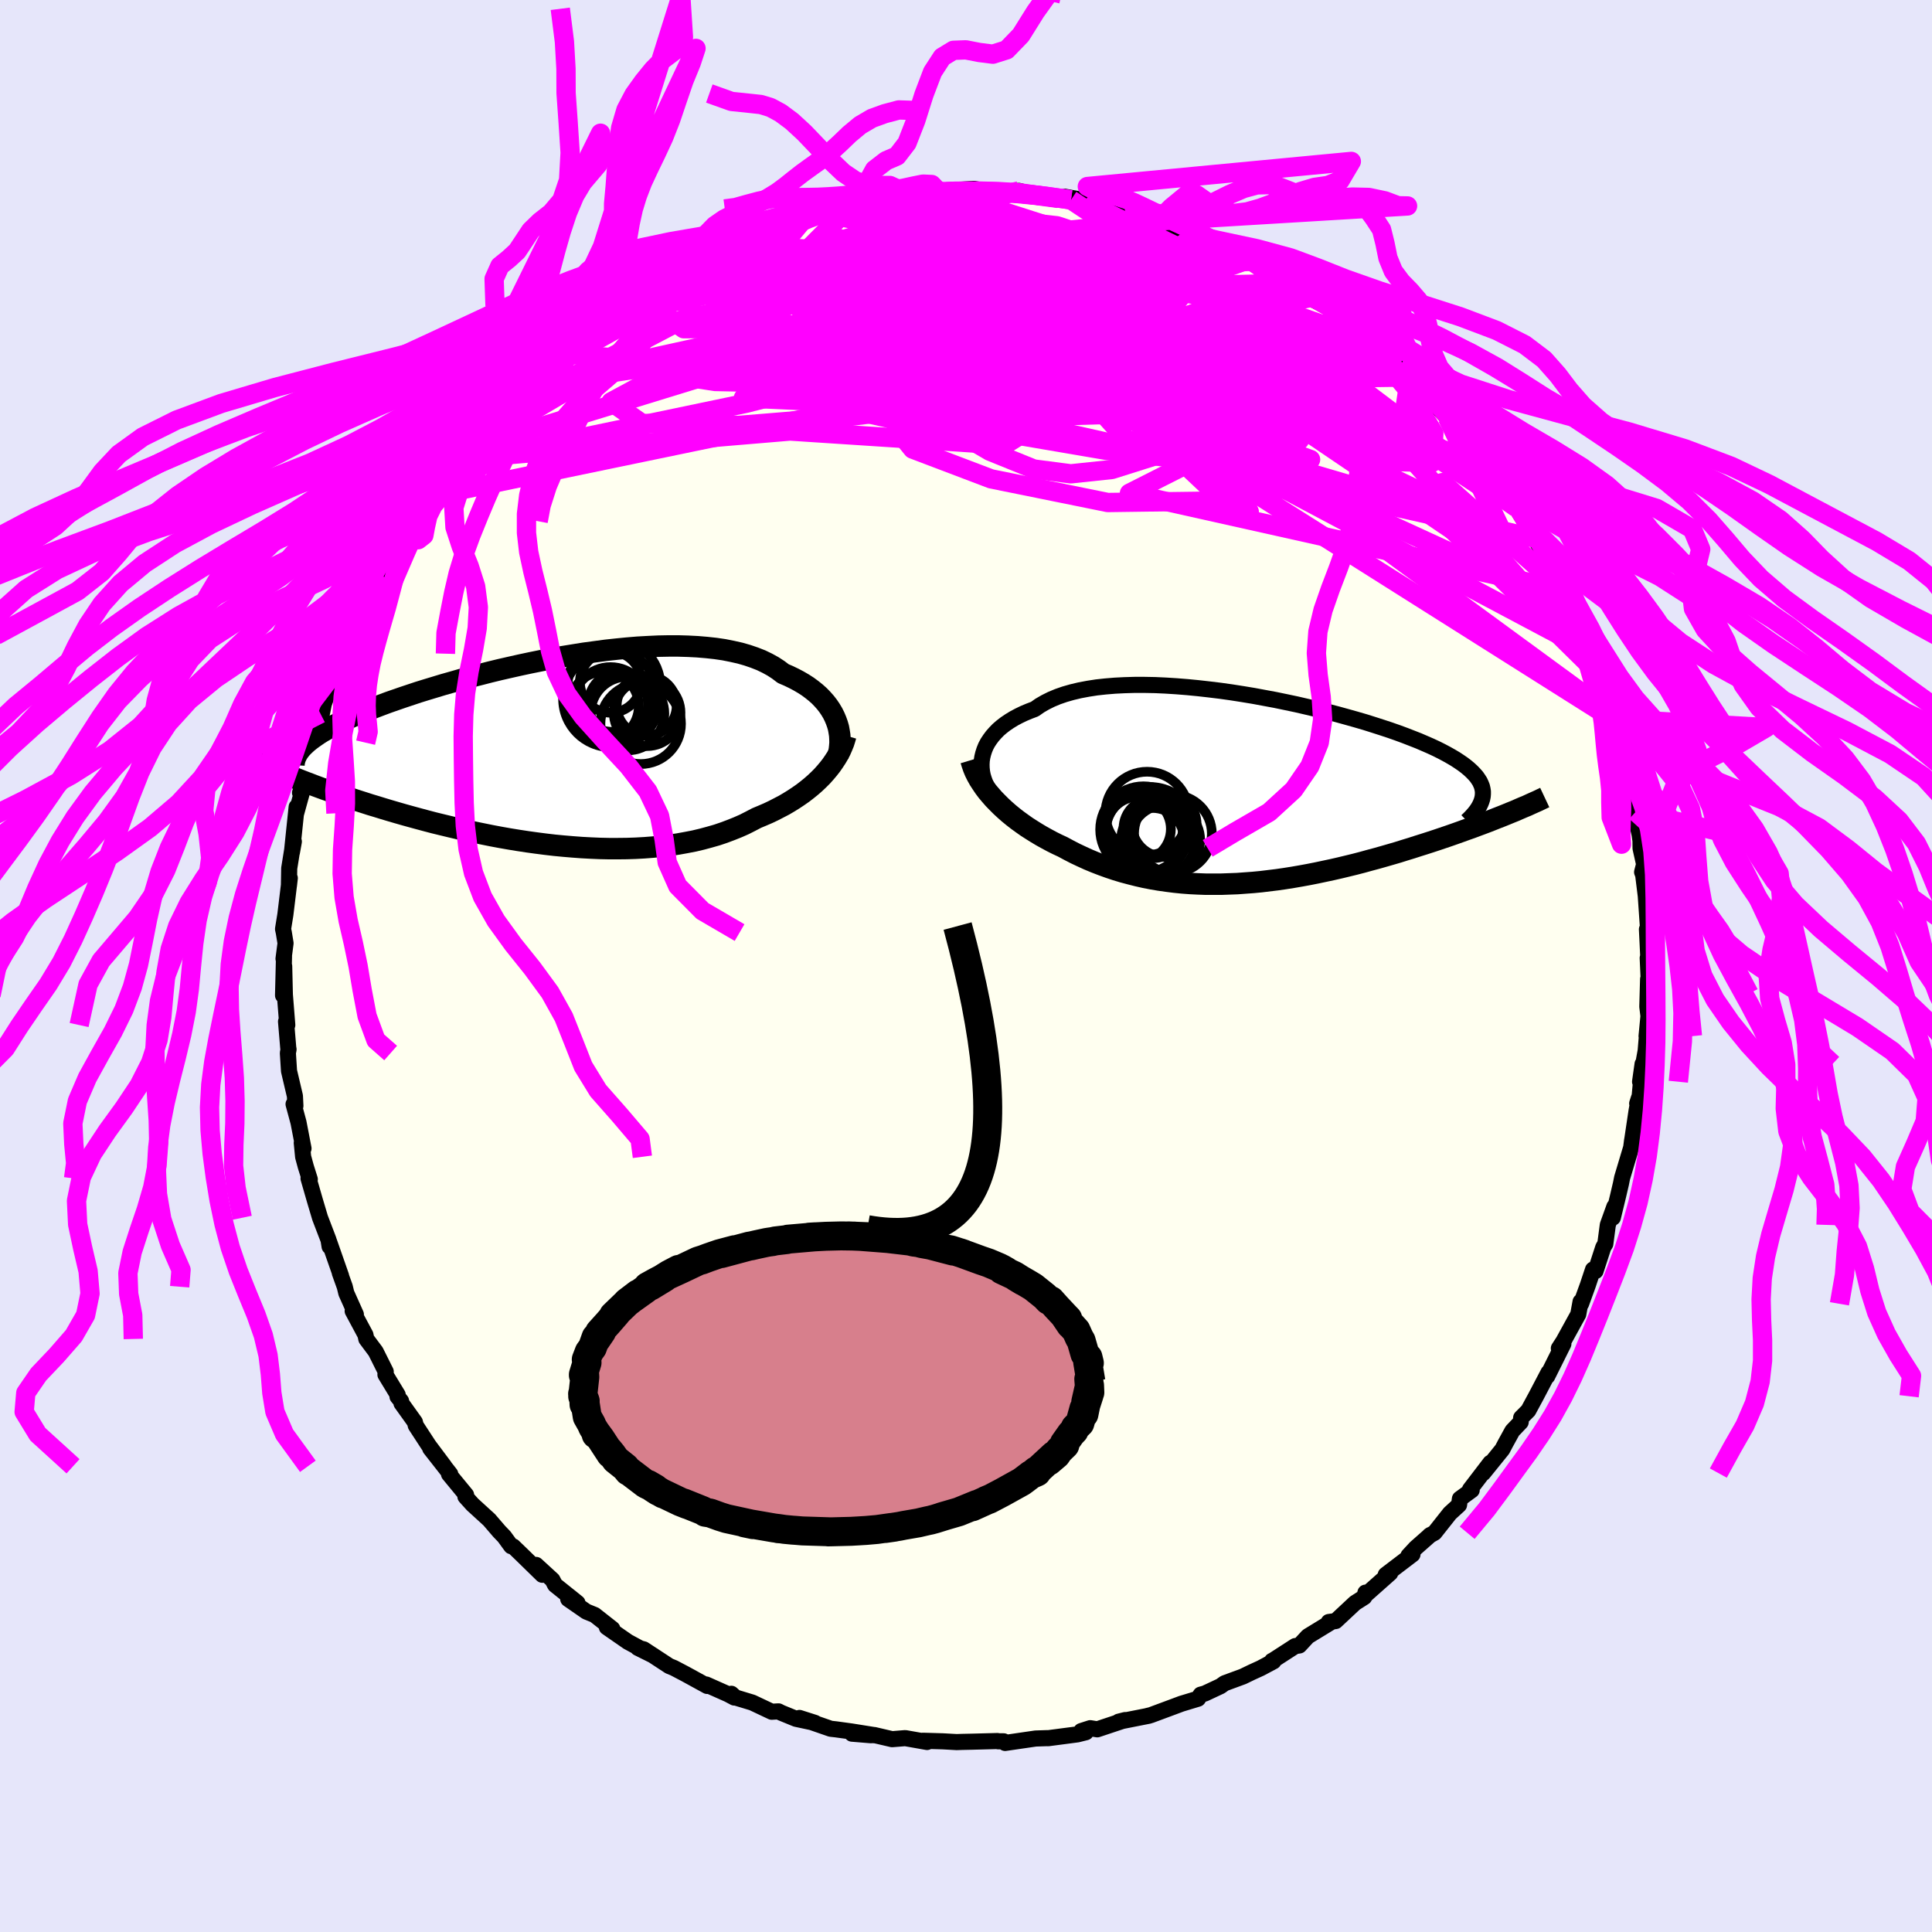 <svg xmlns="http://www.w3.org/2000/svg" width="500" height="500" viewBox="-100 -100 200 200"><defs><clipPath id="c"><path d="m28.73-3.16-.16-.38-.19-.38-.22-.37-.25-.37-.28-.36-.31-.35-.33-.34-.37-.33-.4-.32-.42-.31-.45-.29-.48-.28-.51-.27-.54-.26-.56-.24-.5-.38-.55-.36-.6-.33-.64-.31-.69-.27-.73-.25-.77-.22-.8-.18-.85-.17-.88-.13-.92-.1-.95-.08-.97-.05-1-.03h-1.03l-1.05.02-1.06.05-1.08.06-1.09.09-1.11.11-1.11.12-1.11.15-1.12.15-1.12.18-1.11.18-1.11.2-1.1.21-1.09.22-1.08.23-1.07.24-1.05.24-1.03.25-1.01.26-.99.25-.97.26-.94.27-.92.26-.89.27-.86.26-.84.26-.81.27-.78.26-.75.26-.72.25-.7.26-.66.25-.63.25-.61.24-.58.24-.55.24-.53.24-.5.23-.48.24-.45.22-.42.23-.4.22-.38.22-.35.22-.32.22-.3.21-.28.21-.26.21-.23.21-.21.2-1.55 3 .41.17.43.17.45.18.46.18.48.18.49.19.51.19.52.19.54.19.55.19.57.2.58.2.6.2.61.2.63.2.65.21.67.2.68.21.7.21.72.21.73.21.76.21.77.21.78.21.8.21.82.2.83.2.85.2.85.2.88.18.88.18.89.18.91.17.91.16.92.15.92.14.94.13.93.12.94.11.94.09.95.08.94.07.94.05.94.04.93.02h.93l.92-.01.91-.03.9-.05.9-.07.88-.09.86-.1.86-.13.83-.15.83-.16.8-.19.78-.21.77-.22.74-.25.72-.27.7-.28.68-.3.65-.33.63-.33.6-.25.58-.25.57-.27.54-.28.54-.28.51-.3.5-.31.48-.32.46-.32.44-.34.42-.34.4-.35.38-.36.36-.36.33-.37"/></clipPath><clipPath id="b"><path d="m-28.12-3.83.12-.37.15-.37.19-.36.23-.35.26-.35.29-.33.32-.33.36-.31.39-.3.43-.29.46-.28.49-.26.52-.25.55-.23.58-.22.51-.36.57-.33.62-.31.67-.28.72-.25.77-.22.8-.19.85-.16.9-.14.92-.1.97-.08.99-.05 1.03-.03h1.05l1.08.02 1.09.05 1.11.07 1.13.09 1.13.11 1.15.13 1.15.14 1.14.16 1.15.18 1.15.19L1-9.58l1.13.21 1.11.23 1.09.23 1.08.25 1.06.25 1.04.26 1.01.26.98.27.96.27.93.27.89.28.87.28.82.27.8.28.76.28.72.28.69.27.65.28.62.27.58.27.54.27.51.27.48.27.44.26.41.27.38.26.34.26.31.26.28.26.25.26.22.25.18.26.16.25.12.26.1.25.06.26.04.25v.26l-.02.25 2.43 1.87-.47.19-.49.19-.5.2-.51.2-.53.2-.54.2-.56.21-.57.2-.58.21-.59.21-.6.21-.62.21-.62.21-.64.21-.65.21-.67.21-.68.22-.69.21-.7.22-.72.21-.73.21-.74.21-.75.2-.76.21-.77.2-.78.19-.79.19-.79.18-.8.17-.8.17-.81.16-.82.15-.81.14-.82.13-.83.12-.82.1-.82.1-.83.08-.82.06-.82.06-.82.03-.82.03h-1.63l-.81-.03-.8-.04-.8-.06-.79-.08-.79-.1-.78-.11-.77-.13-.77-.15-.75-.17-.75-.19-.75-.2-.73-.22-.72-.24-.72-.26-.7-.27-.7-.29-.68-.31-.68-.32-.66-.34-.65-.35-.56-.26-.56-.28-.54-.29-.54-.3-.52-.31-.51-.32-.5-.32-.48-.34-.47-.34-.45-.35-.44-.36-.42-.37-.4-.37-.38-.38-.37-.38"/></clipPath><filter id="a"><feTurbulence baseFrequency=".05" numOctaves="3" result="noise" type="noise"/><feDisplacementMap in="SourceGraphic" in2="noise" scale="2"/></filter></defs><rect width="100%" height="100%" x="-100" y="-100" fill="#E6E6FA"/><path fill="ivory" stroke="#000" stroke-linejoin="round" stroke-width="1.667" d="m70.57-.83.15 3.33-.11-1.14-.08 2.85.12.97-.2 2.08.12-1.07-.21 2.58-.58 3.21.26-1.84-.33 3.63-.23.46.18-.56-.24 1.3-.43 2.88-.04.23-.09.71-.94 3.14-.12.6-.27 1.16-.57 2.36.16-1.14-.68 1.89-.26 1.97-.21.35-.8 2.46-.26-.16-.55 1.65-.69 1.9-.05-.22-.24 1.31-1.53 2.78-.48.74.2.05.27-.51-1.67 3.35.13-.39-1.29 2.46-.8 1.48-.74.74-.05.46-.86.9-.73 1.33-.31.59-1.98 2.45.74-1.06-2.11 2.76.18.07-1.22.89-.09.64-.95.87-1.59 2.01-.52.29.1-.07-1.53 1.35-.75.81.42-.14-2.77 2.11.47-.18-2.57 2.28v-.25l-.12.46-.96.61-2 1.87-.72.1.13.08-2.29 1.4-.88.95-.43.06-2.35 1.52-.05.01.15.05-1.33.71-.9.41-.93.45-1.9.7-.42.3-1.62.76-.44.12-.27.42-1.72.52-.8.3-2.37.88-.38.09.19-.03-3.14.62.67-.17-2.88.96-.73-.12-.93.3.48.12-.87.22-3.05.4-.06-.01-1.22.04-3.16.46-.15-.17h-.57l-.08-.03-2.66.07-.97.02-.59.02-1.44-.08-2.06-.06.44.13-2.26-.4-1.36.11-1.84-.43-.37.02-1.94-.16 2.44.17-2.5-.4-1.61-.22-.54-.06-3.23-1.12 1.6.51-1.96-.42-1.54-.63-.27-.14-.7.04-2.01-.95-1.75-.53-.42-.38.31.39-.64-.34-2.27-1.01.1.15-2.28-1.25-1.18-.62-.47-.19-2.64-1.73-.62-.16 1.61.8-2.63-1.42-2.18-1.51.57.17-1.83-1.44-.86-.35-1.88-1.3.13-.27.83.67-2.32-1.86-.27-.52L-44.5 62l.64 1.02-2.18-2.13-.83-.8-.21-.03-.72-.99-.52-.54-1.03-1.2-1.73-1.58-.74-.82.07-.18-1.77-2.15.13-.01-2.07-2.64 1.46 1.84-1.61-2.15-1.35-2.07-.09-.36-1.39-1.94-.04-.24-.37-.45.02-.19-1.27-2.09.03-.31-1.04-2.08-.97-1.3-.09-.43-1.32-2.46.33.35-.99-2.21-.16-.66-.51-1.42.13.31-1.26-3.6.07.55-.11-.68-.88-2.3-.53-1.78-.66-2.29.13.09-.41-1.3-.28-1.03-.14-1.44.18.58-.52-2.7-.51-1.89.19.18-.05-1.02-.61-2.59-.12-1.86.07-.38-.03-.15-.23-2.73.13.36-.25-3.14-.07-2.95-.12 3.02.1-4.01-.05.22.21-1.61-.18-1.1-.08-.37.24-1.48.46-3.79-.09.78.03-1.79.43-2.68.05-.09-.2 1.11.49-4.7-.05.66.85-3.08-.45.96.53-1.34.26-1.5.53-2.22.67-1.92.33-1.5.27-1.36-.48 1.64 1.3-3.67-.4 1.07.91-2.88.39-.72-.11.31.89-2.2.65-1.28.8-2.03.78-1.46-.38.23.12.37 1.11-2.16.79-1.68.49-1.12 1-1.43.17-.44.55-.82.56-.58.2-.65.55-1.15 1.11-1.48 1.78-2.66.13.14.5-.66.6-.68.86-1.35.74-.61 1.46-1.55-.93.67 2.23-2.43.54-.64-.2.3 1.93-1.85.01-.12 1.26-1.26 1.56-.84.48-.92.34-.27 1.44-.85 1.41-1.49-1.08.97 1.7-1.33 1.58-1.27 2.19-1.28.38-.13 1.77-1.06-1.16.64 2.61-1.63-.33.17.91-.4.26-.37 1.51-.65 2.26-1.02.63-.26v-.17l1.91-.78 1.24-.42.44-.14 1.31-.75 3.27-1.09-.1.23-.94.35 3.09-.93-.3.1.93-.41 2.01-.43.24-.04 1.68-.33.03.04 3.12-.36-.42.03 2.08-.41 1.72.04-.61-.1 2.32-.23v.11l.51.01 1.81-.09 1.49-.09 1.13.22 1.51.14.92-.11 1.08-.04 1.54.4.81.12 1.73.26 1.3.15-.62-.32 2.09.37.36.38 2.36.48 1.39.14h-.62l1.42.4.69.27 1.92.47.46.4 2.38.59.12.26.39-.07 1.78.59.89.71 1.51.59.16.1 1.76.81 1.56.98-.97-.8 1.73 1.05 1.68 1.24.78.09-.36.14 1.82 1.26 2.44 1.23.48.65.42.35.3-.02 1.47 1.3 1.28 1.22.2-.12 2.44 2.46-.07-.44.39.41 1.03 1.17.19.08 2.29 2.19.42.85 1 1.08.49.34.03.19 1.51 1.52.71 1.07.56.61-.08.15 1.21 1.42.68.89.54.78.46.58 1.13 1.69-.1.08 1.91 3.16-.56-.73 1.65 2.45.28.86.77 1.2.5.69.31.91.6 1.75-.1-.34.74 1.36.52 1.08 1.13 2.54.37 1.3.31.91.32.27-.02.54 1.2 3.9-.05-.4.33.65.3 2.06.15.19.44 1.41.18.71.87 3.37-.32-.77.53 2.41-.33-.88.73 3.24.09.64.01.79.37 1.65-.21.81.11.28.27 2.18.23 3.35-.11.11.08 1.63.08 1.73-.08-.39.15 3.33" filter="url(#a)"/><path fill="#fff" d="m-28.12-3.83.12-.37.15-.37.19-.36.23-.35.26-.35.29-.33.32-.33.36-.31.39-.3.43-.29.46-.28.49-.26.52-.25.55-.23.58-.22.51-.36.57-.33.62-.31.67-.28.72-.25.77-.22.8-.19.85-.16.9-.14.92-.1.97-.08.99-.05 1.03-.03h1.05l1.08.02 1.09.05 1.11.07 1.13.09 1.13.11 1.15.13 1.15.14 1.14.16 1.15.18 1.15.19L1-9.58l1.13.21 1.11.23 1.09.23 1.08.25 1.06.25 1.04.26 1.01.26.98.27.96.27.93.27.89.28.87.28.82.27.8.28.76.28.72.28.69.27.65.28.62.27.58.27.54.27.51.27.48.27.44.26.41.27.38.26.34.26.31.26.28.26.25.26.22.25.18.26.16.25.12.26.1.25.06.26.04.25v.26l-.02.25 2.43 1.87-.47.19-.49.19-.5.2-.51.2-.53.2-.54.2-.56.21-.57.2-.58.21-.59.21-.6.21-.62.21-.62.21-.64.21-.65.21-.67.21-.68.22-.69.21-.7.22-.72.21-.73.21-.74.21-.75.2-.76.21-.77.2-.78.19-.79.19-.79.18-.8.17-.8.17-.81.16-.82.15-.81.14-.82.13-.83.12-.82.1-.82.1-.83.08-.82.06-.82.06-.82.03-.82.03h-1.63l-.81-.03-.8-.04-.8-.06-.79-.08-.79-.1-.78-.11-.77-.13-.77-.15-.75-.17-.75-.19-.75-.2-.73-.22-.72-.24-.72-.26-.7-.27-.7-.29-.68-.31-.68-.32-.66-.34-.65-.35-.56-.26-.56-.28-.54-.29-.54-.3-.52-.31-.51-.32-.5-.32-.48-.34-.47-.34-.45-.35-.44-.36-.42-.37-.4-.37-.38-.38-.37-.38" filter="url(#a)" transform="translate(29.9 -18.17)"/><path fill="#fff" d="m28.73-3.16-.16-.38-.19-.38-.22-.37-.25-.37-.28-.36-.31-.35-.33-.34-.37-.33-.4-.32-.42-.31-.45-.29-.48-.28-.51-.27-.54-.26-.56-.24-.5-.38-.55-.36-.6-.33-.64-.31-.69-.27-.73-.25-.77-.22-.8-.18-.85-.17-.88-.13-.92-.1-.95-.08-.97-.05-1-.03h-1.03l-1.05.02-1.06.05-1.08.06-1.09.09-1.11.11-1.11.12-1.11.15-1.12.15-1.12.18-1.11.18-1.11.2-1.1.21-1.09.22-1.08.23-1.07.24-1.05.24-1.03.25-1.01.26-.99.25-.97.26-.94.27-.92.26-.89.27-.86.26-.84.26-.81.27-.78.26-.75.26-.72.25-.7.26-.66.25-.63.25-.61.24-.58.24-.55.24-.53.24-.5.23-.48.24-.45.22-.42.23-.4.22-.38.22-.35.22-.32.22-.3.21-.28.21-.26.21-.23.21-.21.2-1.55 3 .41.17.43.17.45.18.46.18.48.18.49.19.51.19.52.19.54.19.55.19.57.2.58.2.6.2.61.2.63.2.65.21.67.2.68.21.7.21.72.21.73.21.76.21.77.21.78.21.8.21.82.2.83.2.85.2.85.2.88.18.88.18.89.18.91.17.91.16.92.15.92.14.94.13.93.12.94.11.94.09.95.08.94.07.94.05.94.04.93.02h.93l.92-.01.91-.03.9-.05.9-.07.88-.09.86-.1.86-.13.83-.15.83-.16.8-.19.78-.21.77-.22.74-.25.72-.27.7-.28.68-.3.65-.33.63-.33.6-.25.58-.25.57-.27.54-.28.54-.28.51-.3.5-.31.48-.32.46-.32.44-.34.42-.34.4-.35.38-.36.36-.36.33-.37" filter="url(#a)" transform="translate(-42.18 -22.26)"/><g fill="none" stroke="#000" transform="translate(29.9 -18.17)"><path stroke-linejoin="round" stroke-width="1.667" d="m-27.58-.16-.19-.34-.16-.34-.13-.36-.11-.37-.07-.37-.04-.38-.01-.38.02-.38.06-.38.09-.37.12-.37.15-.37.19-.36.23-.35.26-.35.29-.33.32-.33.36-.31.39-.3.43-.29.46-.28.49-.26.52-.25.55-.23.58-.22.51-.36.57-.33.62-.31.67-.28.72-.25.77-.22.8-.19.85-.16.9-.14.92-.1.97-.08.99-.05 1.03-.03h1.05l1.08.02 1.09.05 1.11.07 1.13.09 1.13.11 1.15.13 1.15.14 1.14.16 1.15.18 1.15.19L1-9.58l1.13.21 1.11.23 1.09.23 1.08.25 1.06.25 1.04.26 1.01.26.98.27.96.27.93.27.89.28.87.28.82.27.8.28.76.28.72.28.69.27.65.28.62.27.58.27.54.27.51.27.48.27.44.26.41.27.38.26.34.26.31.26.28.26.25.26.22.25.18.26.16.25.12.26.1.25.06.26.04.25v.26l-.02.25-.05.25-.08.26-.1.25-.13.26-.15.25-.18.26-.2.25-.23.26-.24.25-.27.26" filter="url(#a)"/><path stroke-linejoin="round" stroke-width="2.222" d="m-29.39-3.14.12.4.14.41.17.41.2.4.23.41.26.4.27.4.3.4.33.39.34.39.37.38.38.38.4.37.42.37.44.36.45.35.47.34.48.34.5.32.51.32.52.31.54.3.54.29.56.28.56.26.65.35.66.34.68.32.68.31.7.29.7.27.72.26.72.24.73.22.75.2.75.19.75.17.77.15.77.13.78.11.79.1.79.08.8.06.8.04.81.03h1.63l.82-.03.82-.03.82-.06.82-.06.83-.08.82-.1.82-.1.83-.12.82-.13.81-.14.82-.15.81-.16.8-.17.8-.17.79-.18.79-.19.78-.19.77-.2.76-.21.75-.2.74-.21.73-.21.72-.21.7-.22.69-.21.68-.22.67-.21.65-.21.64-.21.62-.21.62-.21.6-.21.59-.21.58-.21.57-.2.56-.21.54-.2.53-.2.51-.2.5-.2.49-.19.47-.19.46-.19.45-.18.43-.19.42-.18.41-.17.39-.18.38-.17.36-.16.35-.17.34-.16" filter="url(#a)"/><circle cx="-12.038" cy="3.981" r="3.346" clip-path="url(#b)" filter="url(#a)"/><circle cx="-9.373" cy="3.526" r="3.348" clip-path="url(#b)" filter="url(#a)"/><circle cx="-11.153" cy="2.371" r="4.312" clip-path="url(#b)" filter="url(#a)"/><circle cx="-10.828" cy="4.516" r="4.874" clip-path="url(#b)" filter="url(#a)"/><circle cx="-9.288" cy="5.121" r="3.626" clip-path="url(#b)" filter="url(#a)"/><circle cx="-10.518" cy="3.926" r="3.078" clip-path="url(#b)" filter="url(#a)"/><circle cx="-10.583" cy="5.066" r="3.256" clip-path="url(#b)" filter="url(#a)"/><circle cx="-11.208" cy="4.421" r="4.288" clip-path="url(#b)" filter="url(#a)"/><circle cx="-8.478" cy="4.481" r="4.028" clip-path="url(#b)" filter="url(#a)"/><circle cx="-11.533" cy="4.046" r="4.478" clip-path="url(#b)" filter="url(#a)"/></g><g fill="none" stroke="#000" transform="translate(-42.18 -22.26)"><path stroke-linejoin="round" stroke-width="2.222" d="M28.91.55 29 .21l.07-.34.04-.36.03-.37-.01-.38-.02-.38-.06-.38-.07-.39-.11-.38-.14-.39-.16-.38-.19-.38-.22-.37-.25-.37-.28-.36-.31-.35-.33-.34-.37-.33-.4-.32-.42-.31-.45-.29-.48-.28-.51-.27-.54-.26-.56-.24-.5-.38-.55-.36-.6-.33-.64-.31-.69-.27-.73-.25-.77-.22-.8-.18-.85-.17-.88-.13-.92-.1-.95-.08-.97-.05-1-.03h-1.03l-1.05.02-1.06.05-1.08.06-1.09.09-1.11.11-1.11.12-1.11.15-1.12.15-1.12.18-1.11.18-1.11.2-1.1.21-1.09.22-1.08.23-1.07.24-1.05.24-1.03.25-1.01.26-.99.25-.97.26-.94.27-.92.26-.89.27-.86.26-.84.26-.81.27-.78.26-.75.26-.72.25-.7.26-.66.25-.63.25-.61.24-.58.24-.55.24-.53.24-.5.23-.48.24-.45.22-.42.23-.4.22-.38.22-.35.22-.32.22-.3.21-.28.21-.26.21-.23.21-.21.2-.19.2-.16.2-.15.2-.12.2-.1.19-.09.2-.06.19-.05.19-.03.19-.01.19" filter="url(#a)"/><path stroke-linejoin="round" stroke-width="2.222" d="m29.74-1.59-.11.38-.12.38-.16.39-.17.39-.2.38-.23.39-.25.38-.27.39-.29.37-.32.38-.33.37-.36.36-.38.36-.4.35-.42.34-.44.34-.46.32-.48.32-.5.31-.51.3-.54.28-.54.28-.57.27-.58.25-.6.25-.63.33-.65.33-.68.3-.7.28-.72.27-.74.25-.77.22-.78.21-.8.19-.83.16-.83.15-.86.13-.86.1-.88.09-.9.07-.9.05-.91.03-.92.01h-.93l-.93-.02-.94-.04-.94-.05-.94-.07-.95-.08-.94-.09-.94-.11-.93-.12-.94-.13-.92-.14-.92-.15-.91-.16-.91-.17-.89-.18-.88-.18-.88-.18-.85-.2-.85-.2-.83-.2-.82-.2-.8-.21-.78-.21-.77-.21-.76-.21-.73-.21-.72-.21-.7-.21-.68-.21-.67-.2-.65-.21-.63-.2-.61-.2-.6-.2-.58-.2-.57-.2-.55-.19-.54-.19-.52-.19-.51-.19-.49-.19-.48-.18-.46-.18-.45-.18-.43-.17-.41-.17-.4-.17-.39-.16-.37-.16-.36-.16-.34-.16-.33-.15-.31-.15-.3-.15-.29-.14-.28-.14" filter="url(#a)"/><circle cx="5.736" cy="-6.765" r="4.794" clip-path="url(#c)" filter="url(#a)"/><circle cx="5.466" cy="-5.385" r="4.994" clip-path="url(#c)" filter="url(#a)"/><circle cx="4.726" cy="-4.64" r="3.584" clip-path="url(#c)" filter="url(#a)"/><circle cx="5.386" cy="-7.135" r="3.176" clip-path="url(#c)" filter="url(#a)"/><circle cx="9.126" cy="-4.69" r="3.104" clip-path="url(#c)" filter="url(#a)"/><circle cx="8.506" cy="-2.815" r="4.17" clip-path="url(#c)" filter="url(#a)"/><circle cx="9.171" cy="-3.96" r="3.454" clip-path="url(#c)" filter="url(#a)"/><circle cx="6.431" cy="-4.855" r="3.342" clip-path="url(#c)" filter="url(#a)"/><circle cx="5.386" cy="-4.81" r="3.872" clip-path="url(#c)" filter="url(#a)"/><circle cx="7.136" cy="-3.875" r="3.816" clip-path="url(#c)" filter="url(#a)"/></g><g fill="none" stroke="#F0F" stroke-linejoin="round" stroke-width="2"><path d="m49.83-56.77 5.59 11.66-10.95-5.25-16.14-9.34-12.12-6.47-6.78-2.03-4.68 1.03-4.88 2.03-4.04 1.63-.21 1.06 5.59 1.01 10.44 1.3 11.68 1.13 8.74-.1 3.48-2.01-.91-3.18-1.79-2.17 1.03.97 3.96 3.48-1.33-.3-25.64-16.99" filter="url(#a)"/><path d="m-11.2-79.4-5.43 5.48-8.81 6.79 2.18 3.4 10.89 1.88 14.35 1.38 13 .44 8.19-.99 1.81-2.28-4.06-3.09-7.69-3.23-8.03-2.5-4.86-1.03 1.58.5 10.39 1.39 17.51 2.7 15.08 6.42" filter="url(#a)"/><path d="m-5.28-80.16 25.36 12.23-1.49 2.3-11.11 1.16-13.16.45-8.31-.69-1.02-1.56 4.19-1.67 6.04-1.07 5.62-.14 3.58.9L3.3-66.1l-9.02 3.5-17.06 4.35-18.72 3.91-10.95 2.41-4.01 3.51" filter="url(#a)"/><path d="M-8.05-79.72 32-59.63l8.95 2.72-3.64-1.06L28.2-61l-8.67-3.86-4.33-3.04.21-1.36 2.03-.07.67.21-2.33-.3-4.74-.95-5.16-1.27-3.66-1.23-1.31-1.12.43-1.13.6-1.12-.99-.64-3.89.54-7.62 1.99-10.98 2.17-1.29-3.78" filter="url(#a)"/><path d="M65.4-30.31 48.13-47.33l-20.27-5.96-12.75-4.89-2.41-4.42 3.07-3.02 3.74-1.41 2.34-.09 1.01.82.64 1.31 1.02 1.32 1.42.9.95.21-.77-.54-2.49-.87-.79.33 7.06 3.93 14.86 6.57 1.17-7.83" filter="url(#a)"/><path d="m-30.64-72.29 25.69 4.52 26.58 8.17 10.5 4.57-2.1 1.66-7.14.11-6.26-1.21-2.25-2.52 1.91-3.26 3.75-3.24 2.18-2.8-1.99-2.33-6.4-1.91-8.28-1.27-5.97-.22-.37 1.12 3.9 2.35-.51 2.4-16.98-.12-24.83-.7" filter="url(#a)"/><path d="M20.32-76.72 5.85-68.55l-2.33 6.69-1.9 3.01 1.88.55 3.98-1.45 3.96-2.38 3.91-1.67 4.32.15 4.03 1.9 1.97 2.46-1.51 1.53-4.86-.35-6.47-2.17-5.99-3.03-4.56-2.64-3.73-1.43-3.96-.2-4.12.33-2.69-.09.41-1.04 3.64-1.76 7.8-1.6 30.27-1.22" filter="url(#a)"/><path d="m-56.46-48.42 50.92-10.55 13.27 1.8-2.47.05-6.29-2.56-4.89-3.03-.68-1.68 3.95.14 6.31 1.13 5.09.81 1.08-.47-3.29-1.87-5.63-2.64-4.96-2.46-2.04-1.29 1.81.71 5.9 3.16 10.23 5.24 13.48 5.82 10.34 3.68-8.12-2.77-51.62-20.34" filter="url(#a)"/><path d="M19.86-77.12.79-75.15l1.34.68 4.98 2.36 5.74 3.83 4.14 3.47 1.22 1.87-1.33.39-2.41-.15-2.01.16-.9.6-.08.52-.26-.29-1.26-1.39-1.81-2.16-.47-2.3 2.21-2.21 2.96-2.54-.86-3.18-14.95-4.79" filter="url(#a)"/><path d="M65.09-31.22 41.98-57.18l-14.95-7.61-8.83.81-.48 3.08 4.57 1.94 3.71-.36-1.13-2.29-6.42-3-9.49-2.48-9.36-1.35-6.49-.36-2.16-.02 2.29-.19 5.83-.25 7.99.59 8.72 2.55 7.67 4.71 3.1 4.67-8.12-.14-24.7-8.35-22.6-8.08" filter="url(#a)"/><path d="m-50.74-55.72 21.9-11.46 14.62-1.89 8.35 2.34 5.52 2.42 5.82 1.55 6.92.99 5.38.25.06-1.11-6.65-2.55L.54-68.34l-9.11-2.65-2.29-1.4 7.03.56 15.66 3.53 20.26 5.51 6.38-4.51" filter="url(#a)"/><path d="m-12.88-79.07 22.29 2.44 10.53 3.48-1.31 1.65-9.62-.17-11.63-.98-8.63-1.13-3.76-1.03.21-.63 1.67.13.5 1.18-2.12 2.19-4.07 2.73-3.47 2.55-.17 1.81 3.2.89 2.11.24-5.97.26-15.55 2.34-14.77 8.7" filter="url(#a)"/><path d="m34.09-70.58-13.38 5.49 10.18 6.22 3.68-.93-2.74-3.52L29-65.14l.86 1.07 3.74 2.68 2.93 2.31-1.43.73-6.5-.66-8.48-.77-5.25.45.3 1.43-.45-.79L1.6-67.06l-12.77-12.3" filter="url(#a)"/><path d="m27.39-74.05-34.23 3.74-1.19 2.93 12.27-.1 11.77-.89 6.09-.74-.43-.67-5.71-.75-8.47-.63-8.18-.17-5.37.59-1.38 1.43 2.2 1.98 3.89 1.81 2.66.84-1.56-.39-7.27-.81-11.49.29-10.76 2.16-1.96 2.47 18.54-.11 57.77-1.04" filter="url(#a)"/><path d="m-16.06-78.19-9.65 11.59 5.48.62 7.42 1.87 12.64 3.28 15.7 3.08 13.05 2.19 5.95 1.1-2.1-.39-7.67-2.42-8.52-4.47-4.85-5.44.34-4.49 2.55-1.83-2.3 1.29-17.83 4.65-47.09 14.48" filter="url(#a)"/><path d="M66.85-26 21.04-59.53l-8.5-10.38 3.03-1.89 4.26.65 1.65.96-1.45.81-2.51 1.14-.71 1.92 2.57 2.44 4.8 2.07 4.18.82.47-.59-5.06-1.31-10.43-.92-13.39.22-11.88 1.24-5.48 1.38 2.48.85 9.02-.2 41.46-8.86" filter="url(#a)"/><path d="m1.98-80.23-6.13 1.84-1.66 6.19 7.83 6.68 9.77 3.32 5.39-.73.49-3.1-1.66-3.25-1.14-2.03.34-.57.98.28-.01.25-2.07-.32-3.33-.6-1.41.44 5.17 3.63 15.1 9.03L51.57-44.3l14.15 14.26" filter="url(#a)"/><path d="m48.83-57.85-6.78-6.07.7.7 3.03 3.61 2.65 4.48-.19 3.02-4.42-.13-7.99-3.35-9.16-5.06-7.68-4.72-4.74-2.88-2.09-.62-1.26 1.14-2.75 1.86-5.91 1.51-9.04.62-9.94.19-6.76 1 1.61 2.73 14.95 3.36 26.5-.78 3.65-18.7" filter="url(#a)"/><path d="m-2.45-80.27-14.7 12.33 8.71 4.72 11.46 4.06 7.66 1.59 2.45-1.66-.52-3.52-1.39-3.4-2.19-1.97-3.91-.3-5.58.82-5.31 1.13-2.17.75 2.89.03 7.42-.71 9.03-1.21 7.08-1.31 3.05-.72-.36.86-.9 3.34 2.74 5.53 9.58 3.67-1.72-15.92" filter="url(#a)"/><path d="m42.14-64.57-26.11-9.09-.41-.1 8.89 4.25 9.34 5.98L39.83-58l1.82 3.43-1.14.89-2.23-1.15-1.91-2.23-1.18-2.38-.92-1.83-1.69-.9-3.68.11-6.41.91-8.39 1.31-7.51 1.42-2.83 1.52 2.16 1.76-1.95 1.21-22.18-1.45-35.23 2.96" filter="url(#a)"/><path d="m-38.59-67.33 21.91-5.74 3 1.12-2.8 2.67-3.17 1.48-.19-.28 2.82-1.43 3.82-1.85 3.32-1.68 3.2-1 4.73.25 7.5 1.83 9.72 3.25 9.91 3.9 7.51 2.05-9.99-13.37" filter="url(#a)"/><path d="m-47.44-59.67 41.35-9.14 11.71 1.38-.68 2.92-1.95 1.07 1.85.04 4.08.31 2.32.89-1.97 1.01-6.31.59-9.02-.02-9.6-.49-8.3-.6-5.76-.37-2.54.12 1.1.64 5.18.81 9.07.19 10.62-1.52 7.69-4.07 1.56-6.35-16.08-6.77" filter="url(#a)"/><path d="m12.7-78.88 9.59 4.62 5.99 4.81-5.63 2.26-13.22.71-13.38.15-9.11.25-5.01.71-3.23 1.11-2.34.92.62-.04 6.98-1.28 14.49-1.57 18.62.16 15.59 3.06 3.77 1.81-24.09-18.06" filter="url(#a)"/><path d="M54.26-51.47 14.15-67.72 2.79-70.9.11-69.33l.77 2.13 3.74 1.61 6.3 1.2 7.1.99 5.75.93 3.16 1.01.6 1.14-1.11 1.04-1.64.6-1.22-.06-.62-.5-.95-.51-3.06-.45-6.48-1.1-8.84-2.84-7.03-4.54-.19-3.7 10.42 1.36 38.09 8.88" filter="url(#a)"/><path d="M-25.98-74.76 7.9-72.8l6.83-.54-.52-.58-1.36-.28-1.27.24-2.58.62-4.73.67-5.87.53-4.85.46-1.76.64 2.2 1.03 5.36 1.38 6.24 1.39 4.35.81.51-.35-3.36-1.61-5.29-2.12-4.19-1.26-.07.73 6.42 2.49 13.31 2.25 15.38.44 13.47 4.97" filter="url(#a)"/><path d="M61.83-38.91 16.92-48.94l6.47-3.27 7-1.71-2-2.73-7.7-4.11-8.47-4.44-7.02-3.51-5.97-1.82-6.04-.08-6.22 1.03-5.08 1.08-2 .18 1.66-.96 2.99-1.4-.33-.71-5.79.17-4.24-1.25 10.69-6.13" filter="url(#a)"/><path d="m45.93-60.97-39.87.56-1.23-3.3.48-1.52-.9.23-1.07-.12-.57-1.55-.05-2.54.31-2.47.75-1.6 1.66-.47 3.06.56 4.33 1.35L17.28-70l2.65 1.94-1.08 1.46-5.74.44-9.69-.76-11.3-1.53-9.5-1.56-4-1.49 4.6-2.43 12.7-3.93 9.57-2.38" filter="url(#a)"/><path d="m-15.13-78.6 31.02 11.38-.89-3.07-5.48-3.11-6.21-1.1-6.58.42-6.64 1.37-6.3 1.8-5.32 1.73-3.58 1.18-1.29.37 1.19-.38 3.55-.66 5.49-.28 6.52.75 6.01 1.99 3.45 2.78-.72 2.58-4.93 1.48-6.7.33-4.35.02 1.35.44 6.11-.03 7.02-3.34 31.72-11.19" filter="url(#a)"/><path d="M57.07-47.53 36.03-63.41l-12.72-2.3-13.39.87-12.25-.28-5.74-.92 2.51-.03 7.97 1.31 8.61 1.79 5.36.99.67-.46-3.47-1.68-6.19-2.26-7.48-2.35-8.02-2.05-9.74-.67-13.9 3.04-15.69 8.74" filter="url(#a)"/><path d="m-16.06-78.19 26.46 5.44-3 4.16-9.97 2.5-6.13 1.1-1.64.1 1.03-.22 1.7.1.31.6-2.34.7-4.27.13-3.6-.83-.39-1.51 3.1-1.37 3.63-.41-.49.69-7.23.99-10.33.05-3.15-2.28 16.31-9.94" filter="url(#a)"/><path d="m31.63-71.91-1.88 2.8-11 2.87-10.71.71-6.84-1.45-3.1-2.25-.26-1.57 1.54-.14 2.81 1.16 4.22 1.67 5.45 1.3 5.03.24 2-1.04-2.29-2.05-4.63-2.56-3.64-2.76-4.11-2.92-12.27-1.82" filter="url(#a)"/><path d="m.85-80.45.17 7.3 8.87 5.06-.14 1.64-2.6-.9-.24-2.05 1.94-1.78 2.64-.63 2.87.73 3.63 1.88 5.16 2.79 7.17 3.68 9 4.67 9.24 5.31 6.22 4.1-1.65-4.39" filter="url(#a)"/><path d="m-30.64-72.29 7.28 2.44 16.03 1.03 14.61 3.14 9.69 3.14 3.38 1.64-1.05.41-2.57-.01-2.19-.16-1.1-.56.18-1.09 1.44-1.4 2.24-1.27 1.98-.86.41-.5-1.89-.38-3.63-.31-3.58-.08-1.43.33 2.02.56 5.11.34 6.54.12 7.11 1.37 11.24 5.8 15.79 11.14" filter="url(#a)"/><path d="m33.31-70.67-36.93.89-24.22 6.57-8.9 4.81 3.19 2.23 10 .21 11.75-.96 10.6-1.32 8.77-1.25 7.28-1.11 6.04-1.03 4.49-.9 2.17-.59-1.19-.21-5.68.1-10.82.43-14.91 1.05-14.32 1.69-3.67 1.25 21.58 1 60.34 13.52" filter="url(#a)"/><path d="m-11.17-79.36 18.2 5.54-1.49 3.11L8-65.35l7.02 6.48 8.11 6.11 5.53 4.37.66 1.36-3.68-2.08-5.05-4.76-3.58-5.81-1.54-5.2-1.03-3.35-1.65-.69-.8 2.52 3.23 5.14 6.5 4.3-4.45-3.3-46.14-13.05" filter="url(#a)"/><path d="M64.72-32.52 21.5-55.46l-5.39-9.75-2.89-6.05-3.39-3.24-1.72-.36 1.28 2.18 3.94 3.99 4.86 4.85 3.49 4.73.42 3.81-2.69 2.54-4.31 1.36-4.25.45-3.84-.5-4.54-1.84-5.77-3.37-4.62-4.11 1.11-2.96 9.41.55 17.6 8.09L66.9-25.6" filter="url(#a)"/><path d="m62.43-37.16-21.32-9.8L13.95-59.4-.33-66.78l-3.49-2.84 2.35.03 4.15 1.16 3.59.96 2.62.18 2.51-.45 3.18-.69 3.64-.69 3.06-.72 1.29-.8-1.14-.82-3.41-.48-4.65.47-3.74 2.17.34 4.5 7.24 6.69 13.41 6.87 12.99 3.07 5.71-1.87 12.51 11.13" filter="url(#a)"/><path d="m-42.88-63.44 57.17 4.27 16.39 6.92-4.26 4.11-11.75.16-12.08-2.45-8.11-3.08-1.7-2.09 4.6-.36 8.36 1.08 8.72 1.49 6.71.77 3.99-.63 1.53-2.04-.71-2.84-3.18-2.74L17-62.6l-8.32-.25-10.66.78-12.37.58-9.86-.69 5.23-2.29 44.86-10.17m-28.84-5.64-.59-.62-.9-.04-.95.19-1.05.23-1.12.2-1.16.16-1.16.14-1.14.12-1.11.11-1.08.09-1.05.07-1.02.05-.99.02-.95.01h-.93l-.97.03-1.08.1-1.22.24-1.28.34-1.14.32-1.12.15" filter="url(#a)"/><path d="m-26.57-90.32 2.29.82 1.83.19 1.21.13 1.01.31 1.04.56 1.17.87 1.27 1.17 1.35 1.41 1.37 1.47 1.32 1.26 1.27.86 1.22.4 1.19.07h1.15l1.49.7" filter="url(#a)"/><path d="m9.9-100.62-1.18-.29-1.52 2.12-1.52 2.43-1.47 1.52-1.43.45-1.42-.18-1.38-.27-1.29.05-1.15.7-1 1.54-.89 2.34-.85 2.69-.91 2.33-1.03 1.34-1.14.49-1.19.92-1.7 3.08" filter="url(#a)"/><path d="m-30.38-72.66 1.49-.86 1.16-1.13.87-1.12.86-.88.97-.67 1.08-.54 1.14-.51 1.14-.52 1.1-.56 1-.61.91-.67.86-.69.86-.67.9-.65.94-.67.98-.78 1.01-.92 1.04-1 1.12-.93 1.21-.71 1.32-.48 1.47-.39 1.78.06" filter="url(#a)"/><path d="m-33.83-70.43 1.89-.34 1.06.07.88.04.96-.06 1.06-.17 1.11-.24 1.07-.32 1-.39.97-.43 1-.39 1.09-.29 1.22-.13 1.32.07 1.28.4.84.9-.12 1.13-19.81 1.98 1-2.06-.19-3.25-.29-2.91.01-2.09.16-1.76.14-1.89.14-2.1.29-2.1.55-1.87.83-1.58.98-1.37 1-1.23 1.03-1.04 1.15-.87.96-1.44-.27-4.16L-40.29-66l1.34-1.67 1.33-1.5 1.04-1.51.74-1.51.48-1.55.33-1.6.27-1.56.32-1.46.42-1.37.53-1.38.67-1.44.75-1.55.78-1.68.72-1.83.67-1.99.7-2.04.76-1.86.49-1.49-14.45 30.63-.78.86-1.01.85-.97.81-.89.75-.82.73-.78.73-.76.74-.75.77-.75.78-.74.79-.74.8-.74.8-.73.8-.74.82-.78.88-.81.98-.85 1.08-.85 1.09-.76 1.02-.63.84-.52.71-.56.69" filter="url(#a)"/><path d="m-45.7-61.34-3.06-7.14-.09-2.65.6-1.34.92-.74.86-.79.69-1.04.72-1.09.96-.93 1.16-.91 1.1-1.3.7-2.08.16-2.85-.21-3.2-.21-2.97-.01-2.52-.16-2.79-.43-3.41" filter="url(#a)"/><path d="m-50.21-56.6.99-2.35.86-.99.61-.94.49-1.14.52-1.24.6-1.2.67-1.16.65-1.15.58-1.23.49-1.34.42-1.46.43-1.59.46-1.74.54-1.89.64-1.94.75-1.78.82-1.37.83-.98.75-.88.58-1.21-.3-2.03-18.63 37.79-.41.96-.38.76-.35.77-.31.89-.29 1.04-.31 1.17-.32 1.24-.31 1.23-.3 1.16-.29 1.09-.28 1.05-.31 1.06-.32 1.11-.33 1.17-.32 1.19-.29 1.18-.22 1.14-.17 1.11-.1 1.09-.03 1.06.04.97.09.87.08.86-.26 1.13m130.4 2.14 1.07 1.92 1.22.89.94.83.72.95.62 1.06.54 1.1.39 1.12.25 1.14.21 1.19.32 1.27.58 1.39.85 1.49 1.05 1.52 1.05 1.47.83 1.37.49 1.3.42 1.43 1.26 2.4" filter="url(#a)"/><path d="m-68.23-33.18.44-.47.26-.83.61-1.07.93-1.1 1.03-.99.93-.84.77-.71.69-.69.69-.77.75-.92.8-1.04.76-1.06.65-.98.53-.8.62-.59-.72 1.26 1.78.65.59-.46.17-.92.24-1.08.53-1.07.82-.99 1-.85 1.02-.72.96-.63.85-.63.77-.66.73-.72.71-.73.75-.68.86-.6 1.01-.7.74-.99M62.33-37.5l.63 1.32.51 1.52.43 1.51.36 1.35.34 1.19.32 1.11.32 1.1.31 1.12.3 1.11.3 1.07.31 1.05.31 1.04.3 1.08.28 1.12.24 1.17.17 1.17.1 1.13.01 1.1-.04 1.14-.04 1.32.07 1.17-1.07-2.77-.04-1.57v-1.25l-.13-1.29-.18-1.25-.15-1.17-.11-1.11-.1-1.1-.11-1.1-.17-1.13-.21-1.14-.25-1.15-.28-1.15-.3-1.17-.35-1.21-.43-1.25-.5-1.26-.54-1.17-.49-1.03-.43-.89-.34-.93-.16-1.12M40.8-79.38l1.43 1.94.79 1.21.35 1.41.31 1.53.56 1.37.82 1.1.93.95.83.97.61 1.16.37 1.39.26 1.55.34 1.52.58 1.33.86 1.01 1.05.71 1.02.55.76.66.33 1.14-.21 2-.22 2.23-4.16-5.05.64.68.76.54.77.45.74.55.72.66.72.71.74.67.82.56.94.46 1.06.38 1.09.41.98.53.8.73.67.78.52.3 5.59 3.46-1.31-1.57-.83-1.18-1.07-.95-1.22-.76-1.21-.66-1.14-.6-1.06-.58-.99-.57-.94-.56-.9-.57-.87-.57-.85-.6-.81-.64-.78-.68-.74-.72-.79-.73-.94-.7-1.17-.66-1.3-.63-1.15-.66-1-.72" filter="url(#a)"/><path d="m33.31-70.67-1.4-1.07-.98-.62-.82-.44-.85-.44-.93-.47-.98-.51-.99-.52-.99-.51-.98-.49-.97-.46-.97-.45-1-.46-1.03-.47-1.03-.49-1-.48-.94-.44-.87-.37-.89-.29-1.03-.26-1.2-.34-.9-.44 27.33-2.6-1.17 1.98-1.26.51-1.39.2-1.44.43-1.42.61-1.39.61-1.37.5-1.35.38-1.3.16-1.19-.14-1.04-.49-.88-.72-.84-.59-1.06.07-1.52 1.25-1.41 1.41 25.85-1.56-.99-.02-1.36-.51-1.66-.35-1.69-.04-1.57.11-1.43.07-1.27-.1-1.15-.28-1.07-.42-1.05-.41-1.11-.26-1.24.03-1.37.37-1.45.62-1.45.72-1.4.65-1.3.46-1.24.23-1.2.02-1.19-.15-1.16-.19-1.05-.12-.79-.03-.07.02m-21.12-1.8-3.26.34-2.59.34-2.26.37-2.19.43-2.32.51-2.49.62-2.68.71-2.89.8-3.07.88-3.2.95-3.23.99-3.13 1.05-3 1.11-2.86 1.15-2.78 1.21-2.78 1.27-2.82 1.32-2.94 1.37-3.1 1.43-3.34 1.51-3.63 1.57-3.91 1.64-4.08 1.7-4.08 1.75-3.87 1.78-3.55 1.83-3.35 1.85-3.45 1.87-3.94 1.87-4.43 1.95-4.36 2.33-4.42 3.17" filter="url(#a)"/><path d="m-6.39-80.1-2.05.36-2.38.41-2.39.48-2.35.54-2.3.59-2.3.66-2.35.74-2.42.8-2.47.86-2.52.91-2.55.95-2.58 1.01-2.61 1.09-2.66 1.18-2.73 1.27-2.81 1.36-2.92 1.43-3.05 1.49-3.21 1.51-3.36 1.54-3.47 1.57-3.52 1.6-3.49 1.66-3.42 1.73-3.29 1.81-3.14 1.9-2.88 1.96-2.49 1.98-2.01 2-1.63 1.98-1.73 1.96-2.5 1.96-3.72 2.02-4.74 2.57" filter="url(#a)"/><path d="m-8.47-79.69-2.91.32-2.28.36-1.78.42-1.66.51-1.78.62-1.94.72-2.09.82-2.18.88-2.27.95-2.34 1.01-2.43 1.06-2.51 1.1-2.56 1.17-2.56 1.21-2.5 1.27-2.4 1.33-2.25 1.38-2.11 1.44-1.96 1.52-1.85 1.58-1.79 1.64-1.76 1.7-1.76 1.75-1.74 1.79-1.75 1.83-1.75 1.86-1.77 1.88-1.77 1.9-1.76 1.95-1.75 1.99-1.74 1.99-1.67 1.89-1.73 2.35" filter="url(#a)"/><path d="m-16.06-78.19-2.27.52-2.41.56-3.07.75-3.45.86-3.24.91-2.59.93-1.9.95-1.49 1.02-1.44 1.1-1.68 1.2-2.06 1.3-2.52 1.39-3.01 1.46-3.55 1.5-4.1 1.53-4.61 1.56-4.97 1.59-5.1 1.64-4.98 1.69-4.64 1.76-4.21 1.83-3.77 1.89-3.4 1.94-3.13 1.98-2.95 2-2.92 2.02-3.07 2.06-3.47 2.1-4.09 2.16-4.76 2.23-5.2 2.27-5.14 2.27-4.52 2.22-3.47 2.18-2.19 2.24-.81 2.25.87 1.44" filter="url(#a)"/><path d="m-21.08-76.85-4.01.92-5.46.94-4.59.97L-37.8-73l-1.32 1.06-.94 1.11-1.19 1.17-1.77 1.23-2.56 1.28-3.56 1.34-4.62 1.38-5.58 1.44-6.11 1.52-6.11 1.59-5.55 1.65-4.6 1.71-3.51 1.75-2.48 1.79-1.71 1.82-1.35 1.85-1.46 1.88-2.06 1.9-2.98 1.94-4.01 1.99-5.01 2.03-5.96 2.09-6.73 2.39-5.88 3.07M-22.39-76.1l-1.52.69-1.9.89-1.79.91-1.58.91-1.47.96-1.54 1.06-1.67 1.19-1.77 1.31-1.77 1.41-1.68 1.47-1.5 1.51-1.31 1.52-1.12 1.54-1.01 1.56-.96 1.59-.96 1.65-.96 1.73-.95 1.82-.9 1.89-.87 1.96-.83 1.97-.8 1.98-.72 1.97-.6 1.97-.46 1.98-.4 2.03-.4 2.16-.06 2.14" filter="url(#a)"/><path d="m-24.07-75.54-2.31 1-2.25.97-1.97.9-2.08.94-2.52 1.06-3.17 1.2-3.78 1.33-4.23 1.42-4.4 1.48-4.34 1.52-4.17 1.53-4 1.55-3.88 1.56-3.81 1.6-3.85 1.66-3.98 1.74-4.24 1.83-4.49 1.89-4.55 1.95-4.28 1.98-3.74 1.98-3.28 1.98-3.4 2-4.34 2.04-5.95 2.13-7.56 2.27-8.36 2.49-7.76 2.69-5.81 2.72m116.19-46.53-1.42.91-1.78 1.04-2.27 1.17-2.78 1.27-3.03 1.33-2.9 1.37-2.47 1.41-2.01 1.48-1.7 1.56-1.67 1.63-1.86 1.7-2.16 1.74-2.41 1.78-2.56 1.82-2.54 1.86-2.41 1.89-2.25 1.91-2.11 1.96-2.07 1.98-2.13 2.01-2.23 2.04-2.33 2.06-2.34 2.08-2.24 2.11-2.04 2.17-1.84 2.26-1.67 2.38-1.6 2.49-1.62 2.57-1.71 2.6-1.78 2.56-1.8 2.47-1.8 2.41-1.81 2.44-1.69 2.51-1.12 2.48-.47 2.46" filter="url(#a)"/><path d="m-30.64-72.29-.96.52-1.63.99-2 1.28-2.13 1.42-2.15 1.49-2.09 1.52-1.99 1.55-1.85 1.55-1.71 1.55-1.58 1.58-1.52 1.62-1.51 1.7-1.52 1.77-1.55 1.84L-56.4-50l-1.56 1.96-1.54 1.98-1.5 2-1.47 2.03-1.45 2.06-1.48 2.11-1.5 2.16-1.51 2.21-1.5 2.24-1.41 2.24-1.25 2.22-1.06 2.2-.91 2.19-.82 2.2-.75 2.24-.66 2.37-.58 2.65-.92 2.83m46.72-61.78-2.66 1.16-2.36 1.14-2.05 1.28-2.09 1.34-2.4 1.37-2.85 1.39-3.3 1.46-3.7 1.54-3.93 1.61-4.01 1.69-3.91 1.73-3.69 1.77-3.49 1.81-3.5 1.83-3.79 1.87-4.35 1.89-4.94 1.93-5.3 1.97-5.2 2-4.64 2.03-3.81 2.05-3.09 2.04-2.82 2.02-3.15 2-4.1 2.07-5.53 2.26-7.09 2.63-7.39 3.02-3.5 3.06" filter="url(#a)"/><path d="m-31.55-71.89-1.43 1.17-.3 1.14.36 1.29.26 1.36-.25 1.37-.84 1.41-1.38 1.47-1.76 1.56-1.89 1.63-1.79 1.7-1.52 1.74-1.19 1.79-.89 1.82-.65 1.85-.45 1.88-.23 1.92v1.95l.23 1.98.43 2.01.51 2.03.49 2.06.42 2.07.41 2.1.61 2.16 1.06 2.25 1.71 2.37 2.25 2.5 2.42 2.6 2.03 2.62 1.21 2.55.47 2.44.32 2.37 1.09 2.45 2.56 2.58 3.84 2.24m92.77-12.51 2.3 2.07 1.61 2.06 1.2 2.32.52 2.57.18 2.69.34 2.69.8 2.59 1.27 2.47 1.62 2.35 1.86 2.29 2.1 2.27 2.35 2.29 2.53 2.33 2.51 2.36 2.28 2.39 1.93 2.41 1.62 2.39 1.47 2.38 1.4 2.36 1.25 2.32.92 2.29.45 2.25.17 2.2.32 2.15 1 2.1 1.94 2.01 2.66 1.93 2.74 1.85 1.9 1.8.19 1.84-1.61 1.93-1.09 1.81" filter="url(#a)"/><path d="M69.33-15.97 78-13.92l4.84 2.04 1.34 2.3.24 2.55-.34 2.67-.64 2.68-.4 2.59.16 2.46.63 2.34.67 2.26.36 2.23.01 2.26-.06 2.3.27 2.35.91 2.39 1.53 2.4 1.85 2.4 1.7 2.38 1.22 2.35.73 2.32.55 2.28.71 2.24 1 2.22 1.23 2.18 1.37 2.15-.25 2.12M-33.83-70.43l-1.37.81-2.45 1.29-2.63 1.39-2.26 1.36-1.91 1.38-1.89 1.45-2.14 1.53-2.47 1.63-2.71 1.68-2.76 1.74-2.67 1.76-2.52 1.8-2.47 1.84-2.6 1.86-2.85 1.89-3.12 1.92-3.28 1.96-3.31 2-3.23 2.03-3.1 2.05-2.88 2.04-2.6 2-2.34 1.95-2.34 1.98-2.64 2.17-2.81 2.67-2.52 3.48" filter="url(#a)"/><path d="m-32.67-71.07-6.11 1.44-5.58 1.54-2.56 1.51-1.02 1.53-.9 1.54-1.49 1.54-2.11 1.53-2.5 1.54-2.7 1.58-2.91 1.66-3.33 1.74-3.98 1.84-4.78 1.9-5.54 1.96-5.99 1.97-5.98 1.97-5.53 1.98-4.97 2-4.65 2.05-4.64 2.13-4.66 2.26-4.13 2.36-3.19 2.36-3.43 1.97-6.21.76m94.55-42.19-2.45 1.86-1.8 1.31-1.78 1.28-2.03 1.4-2.39 1.53-2.61 1.64-2.55 1.69-2.23 1.74-1.83 1.76-1.49 1.78-1.3 1.82-1.29 1.85-1.39 1.88-1.53 1.91-1.68 1.94-1.81 1.98-1.92 2.03-2.02 2.07-2.07 2.06-2.03 1.99-1.93 1.83-1.84 1.68-1.58 1.8" filter="url(#a)"/><path d="m-38.59-67.33-1.96.95-3.29 1.46-3.1 1.59-2.65 1.57-2.28 1.55-2.04 1.56-2.03 1.62-2.4 1.7-3.04 1.79-3.76 1.88-4.28 1.94-4.46 1.97-4.25 2.01-3.76 2.02-3.14 2.05-2.5 2.08-1.92 2.13-1.46 2.17-1.18 2.2-1.07 2.23-1.2 2.24-1.57 2.23-2.12 2.24-2.72 2.24-3.24 2.28-3.55 2.32-3.63 2.39-3.55 2.44-3.37 2.49-3.17 2.5-2.99 2.44-2.74 2.37-2.2 2.36-1.3 2.57-.56 3.1-1.51 3.13" filter="url(#a)"/><path d="m-40.62-65.48-3.57 1.28-3.27 1.48-2.85 1.62-3.01 1.71-2.89 1.75-2.29 1.77-1.51 1.8-.86 1.82-.53 1.86-.55 1.88-.8 1.92-1.19 1.95-1.59 1.98-1.91 2.02-2.1 2.03-2.19 2.06-2.21 2.07-2.22 2.11-2.29 2.17-2.38 2.26-2.48 2.37-2.5 2.49-2.41 2.57-2.17 2.58-1.85 2.54-1.53 2.47-1.29 2.42-1.12 2.44-1.05 2.52-1.27 2.59-1.76 2.74-.67 3.25" filter="url(#a)"/><path d="m-40.62-65.48-3.14 1.26-3.99 1.46-2.78 1.59-1.57 1.69-1.25 1.73-1.76 1.75-2.75 1.76-3.92 1.79-5 1.83-5.79 1.85-6.11 1.89-5.91 1.91-5.24 1.95-4.26 1.99-3.21 2.02-2.28 2.04-1.77 2.03-1.87 1.99-2.67 1.94-4.04 1.95-5.54 2.17-6.54 2.66-7.35 3.46m84.92-41.83-1.14 1.47-1.34 1.74-1.46 1.78-1.48 1.76-1.44 1.76-1.39 1.79-1.29 1.83-1.17 1.87-1.04 1.89-.93 1.91-.88 1.96-.86 1.99-.87 2.02-.88 2.04-.84 2.03-.76 2-.68 2.02-.59 2.09-.55 2.29-.53 2.57-.48 2.82-.3 2.8.12 2.36" filter="url(#a)"/><path d="m-47.98-59.03.68 1.82-.22 1.86-1.62 1.89-1.87 1.97-1.38 2.02-.63 2.03.12 2.02.66 2.02.82 2.03.66 2.08.28 2.14-.12 2.18-.38 2.22-.46 2.24-.36 2.24-.19 2.24-.06 2.24.02 2.26.03 2.29.05 2.34.12 2.39.29 2.43.56 2.46.94 2.47 1.39 2.46 1.78 2.46 1.98 2.47 1.83 2.5 1.42 2.55 1.02 2.56 1 2.54 1.54 2.51 2.22 2.52 2.12 2.49.24 1.84M-50.21-56.6l-1.17 1.19-2.32 1.58-2.72 1.79-2.33 1.89-1.97 1.92-2.2 1.93-2.92 1.96-3.71 1.99-4.14 2.03-4.11 2.05-3.74 2.07-3.29 2.09-2.94 2.13-2.81 2.2-2.81 2.29-2.83 2.39-2.75 2.49-2.54 2.54-2.26 2.55-2.03 2.53-2.02 2.49-2.26 2.47-2.68 2.45-3.08 2.44-3.14 2.42-2.73 2.37-1.89 2.31-1 2.27-.7 2.28-1.44 2.39-3.02 2.52-3.93 2.58-2.82 2.19m85.77-71.91-1.5 1.8-1.55 1.87-1.55 1.95-1.43 1.94-1.27 1.94-1.17 1.96-1.13 2-1.15 2.04-1.17 2.06-1.15 2.08-1.09 2.1-1.01 2.15-.94 2.21-.87 2.31-.85 2.4-.85 2.49-.88 2.54-.9 2.54-.92 2.53-.92 2.5-.86 2.48-.79 2.45-.65 2.43-.5 2.41-.32 2.37-.13 2.35.04 2.33.15 2.33.19 2.37.17 2.38.07 2.38-.02 2.32-.1 2.22-.03 2.17.26 2.3.64 3.08" filter="url(#a)"/><path d="m-50.74-55.72-3 1.79-4.93 1.87-3.55 1.94-1.71 1.94-1.01 1.92-1.31 1.95-2.02 2-2.7 2.03-3.1 2.05-3.12 2.07-2.73 2.09-2.04 2.12-1.24 2.19-.63 2.29-.38 2.4-.53 2.49-.93 2.54-1.43 2.55-1.83 2.53-2.08 2.49-2.15 2.47-2.11 2.44-1.91 2.44-1.62 2.42-1.29 2.37-1.13 2.3-1.27 2.27-1.72 2.28-2.25 2.38-2.63 2.53-2.53 2.57-2 2.19" filter="url(#a)"/><path d="m-51.48-55.11-1.69 1.72-1.79 1.89-2.14 2.07-2.41 2.05-2.51 2-2.36 1.98-2.03 2-1.62 2.05-1.31 2.11-1.17 2.17-1.14 2.22-1.15 2.24-1.14 2.23-1.14 2.21-1.16 2.2-1.22 2.21-1.24 2.24-1.18 2.3-1.04 2.37-.93 2.45-.99 2.49-1.27 2.5-1.66 2.43-1.93 2.27-1.83 2.15-1.36 2.48-.92 4.19" filter="url(#a)"/><path d="m-53.44-52.42-9.03 2.35-1.45 2.04-2.73 1.88-4.36 1.91-3.93 1.99-2.39 2.04-1.23 2.06-1.02 2.07-1.49 2.07-2.1 2.1-2.38 2.17-2.23 2.28-1.87 2.4-1.62 2.5-1.72 2.56-2.19 2.55-2.8 2.53-3.2 2.47-3.2 2.45-2.93 2.44-2.77 2.44-3.17 2.42-4.31 2.36-5.82 2.28-6.92 2.23-6.7 2.24-4.65 2.38-1.16 2.63 2.08 3.06m87.29-66.9-2.23 2.35-1.71 2.04-1.2 1.88-1.18 1.9-1.41 1.98-1.78 2.04-2.23 2.06-2.75 2.07-3.18 2.06-3.35 2.1-3.21 2.16-2.76 2.27-2.18 2.4-1.65 2.5-1.26 2.56-1.01 2.56-.91 2.52-.89 2.47-.94 2.44-1 2.44-1.06 2.45-1.1 2.42-1.2 2.37L-95 1.89l-1.51 2.17-1.48 2.17-1.47 2.31-2.31 2.33" filter="url(#a)"/><path d="m-55.35-49.9-1.62 2.1-1.31 1.78-1.4 1.87-1.74 2-2.03 2.07-2.14 2.09-2 2.08-1.7 2.09-1.35 2.14-1.02 2.2-.79 2.32-.67 2.42-.67 2.51-.74 2.55-.85 2.56-.95 2.53-1 2.5-.93 2.47-.77 2.44-.56 2.43-.35 2.4-.24 2.38-.22 2.35-.32 2.34-.46 2.34-.56 2.35-.6 2.37-.56 2.35-.46 2.34-.31 2.32-.14 2.36.11 2.46.45 2.61.89 2.71 1.1 2.52-.14 1.75" filter="url(#a)"/><path d="m-55.35-49.9-1.54 2.1-1.78 1.76-2.17 1.86-1.96 2-1.41 2.06-.95 2.08-.78 2.08-.94 2.08-1.3 2.11-1.71 2.19-2.02 2.3-2.15 2.41-2.12 2.51-1.94 2.56-1.7 2.55-1.45 2.53-1.2 2.49-.96 2.46-.73 2.44-.55 2.43-.47 2.4-.48 2.36-.64 2.33-.87 2.31-1.14 2.32-1.33 2.36-1.32 2.4-1.03 2.4-.47 2.31.1 2.16.19 1.97-.21 1.57" filter="url(#a)"/><path d="m-57.01-47.27-1.22 1.33-1.88 1.75-2.6 2.02-3.67 2.09-4.45 2.1-4.26 2.08-3.2 2.07-2.02 2.1-1.39 2.18-1.53 2.29-2.22 2.42-3.15 2.52-4.04 2.56-4.74 2.56-5.11 2.53-5.05 2.48-4.49 2.46-3.42 2.44-2 2.42-.53 2.4.55 2.36.87 2.32.21 2.31-1.3 2.32-3.21 2.36-4.86 2.4-5.64 2.39-5.23 2.31-3.46 2.16-.74 1.96.03 1.57m79.99-62.54-.86 1.68-.75 1.95-.71 2.22-.6 2.33-.48 2.3-.31 2.22-.12 2.17.06 2.15.15 2.18.14 2.22.01 2.3-.13 2.37-.17 2.43-.04 2.47.2 2.45.42 2.41.54 2.34.49 2.35.42 2.5.51 2.68.92 2.5 1.52 1.34m-2.32-47.4-1.17.76-2.81 1.98-3.25 2.1-2.69 2.05-1.84 2.11-1.24 2.29-1.09 2.47-1.34 2.59-1.8 2.61-2.38 2.58-2.97 2.53-3.45 2.47-3.7 2.45-3.68 2.43-3.39 2.41-2.96 2.39-2.54 2.36-2.11 2.33-1.68 2.33-1.2 2.32-.78 2.35-.65 2.35-.99 2.35-1.81 2.33-2.88 2.31-3.71 2.34-3.81 2.45-2.95 2.6-1.36 2.7.34 2.51 1.29 1.74" filter="url(#a)"/><path d="m-63.2-35.5-1.51 2.46-1.92 1.79-2.02 1.93-1.45 2.28-.82 2.54-.46 2.67-.39 2.67-.43 2.61-.51 2.53-.57 2.48-.59 2.45-.59 2.43-.55 2.42-.5 2.39-.48 2.38-.48 2.35-.49 2.34-.48 2.35-.43 2.35-.31 2.36-.13 2.36.06 2.38.21 2.38.32 2.41.4 2.44.51 2.46.65 2.44.82 2.41.93 2.32.92 2.23.75 2.13.49 2.06.24 1.97.15 1.92.32 1.96.99 2.31 2.42 3.33" filter="url(#a)"/><path d="m-65.02-31.61-.91 1.93-1.81 2.39-2.22 2.73-1.88 2.82-1.38 2.75-1.16 2.62-1.3 2.51-1.55 2.44-1.67 2.43-1.52 2.43-1.18 2.42-.78 2.39-.43 2.37-.23 2.34-.21 2.34-.39 2.34-.76 2.35-1.19 2.35-1.57 2.36-1.72 2.37-1.57 2.38-1.13 2.41-.5 2.44.12 2.45.52 2.45.56 2.39.2 2.32-.46 2.23-1.22 2.13-1.78 2.04-1.87 1.97-1.32 1.92-.17 1.96 1.41 2.31 3.65 3.32" filter="url(#a)"/><path d="m-66.83-26.13-1.88.96-4.25 2.11-3.82 2.3-1.9 2.31-.23 2.35.45 2.43.27 2.49-.35 2.49-.95 2.47-1.25 2.45-1.2 2.44-.94 2.46-.61 2.49-.34 2.51-.13 2.51.03 2.48.15 2.45.16 2.4.05 2.36-.18 2.32-.44 2.28-.66 2.26-.76 2.23-.71 2.2-.44 2.16.08 2.16.42 2.2.06 2.47M66.85-26l.67 2.44.88 2.44.95 2.41.83 2.31.58 2.25.35 2.29.17 2.38.06 2.5.02 2.57.01 2.58.02 2.55.02 2.47.01 2.4-.02 2.35-.07 2.31-.11 2.32-.16 2.34-.23 2.37-.31 2.39-.42 2.4-.53 2.41-.66 2.38-.76 2.37-.86 2.33-.89 2.29-.89 2.26-.89 2.21-.89 2.16-.93 2.1-.99 2.02-1.08 1.95-1.18 1.87-1.27 1.85-1.37 1.88-1.44 1.98-1.57 2.11-2.02 2.43M66.85-26l1.78 2.4 4.03 2.41 5.86 2.4 5.65 2.28 4.14 2.21 2.99 2.22 2.87 2.33 3.36 2.46 3.56 2.56 2.93 2.59 1.56 2.56.03 2.47-1.04 2.37-1.19 2.28-.43 2.23.86 2.24 2.14 2.29 3.02 2.34 3.48 2.4 3.76 2.41 4.03 2.4 4.07 2.41 3.19 2.46.88 2.43.12 1.92" filter="url(#a)"/><path d="m66.9-25.6 3.6.91 1.25 1.68 2.22 2.03 2.7 2.23 2.26 2.36 1.65 2.46 1.43 2.52 1.68 2.55 2.17 2.53 2.64 2.5 2.93 2.48 3.02 2.48 2.89 2.49 2.61 2.5 2.29 2.49 2.1 2.46 2.22 2.4 2.65 2.35 3.15 2.33 3.24 2.35 2.62 2.36 1.47 2.33.51 2.27.68 2.25 2.42 2.28 4.67 2.3 3.58 1.77" filter="url(#a)"/><path d="m66.9-25.6 15.95.92-2.91 1.7-4.15 2.05-2.38 2.24-.95 2.38-.12 2.47.42 2.54.91 2.56 1.49 2.54 2.19 2.52 2.94 2.5 3.67 2.49 4.14 2.5 4.18 2.51 3.62 2.49 2.5 2.45 1.09 2.42-.19 2.38-1 2.36-1.05 2.35-.38 2.35.87 2.33 2.29 2.3 3.5 2.27 4.05 2.24 3.69 2.19 2.47 2.12.84 2.05-.49 2.04-1.16 2.2-1.48 2.4-1.53 1.96" filter="url(#a)"/><path d="m65.72-30.04.98 3.05 1.22 2.04L69.86-23l2.21 2.09 1.81 2.24 1.11 2.37.49 2.46.17 2.53.2 2.55.46 2.54.84 2.53 1.16 2.51 1.34 2.5 1.39 2.51 1.31 2.5 1.18 2.49.98 2.46.71 2.43.37 2.39v2.37l-.33 2.36-.58 2.35-.69 2.32-.68 2.31-.54 2.27-.34 2.23-.12 2.19.05 2.14.1 2.11v2.11l-.25 2.16-.59 2.25-.98 2.28-1.32 2.31-1.44 2.63" filter="url(#a)"/><path d="m61.02-40.51.87 1.6 1.23 1.94 1.5 2.27 1.51 2.39 1.5 2.37 1.66 2.27 1.95 2.18 2.18 2.15 2.27 2.18 2.2 2.23 2.01 2.33 1.73 2.41 1.42 2.47 1.11 2.51.84 2.52.64 2.51.56 2.5.56 2.51.57 2.5.56 2.52.5 2.5.44 2.47.42 2.42.5 2.37.6 2.35.61 2.37.44 2.38.12 2.35-.17 2.27-.23 2.23-.18 2.42-.52 2.99M55.94-49.22l1.33 1.96 1.75 2.31 2.37 2.35 2.97 2.29 3.07 2.22 2.64 2.18 1.94 2.17 1.35 2.18 1.05 2.22 1.09 2.27 1.36 2.32 1.73 2.36 2.11 2.35 2.44 2.31 2.69 2.24 2.77 2.2 2.65 2.2 2.37 2.33 2.05 2.54 1.69 2.8 1.32 2.98 1.98 2.94" filter="url(#a)"/><path d="m55.94-49.22 9.86 2 .55 2.35.35 2.39 1.07 2.31 1.51 2.26 2.01 2.22 2.67 2.21 3.44 2.24 4.18 2.28 4.73 2.31 4.88 2.35 4.47 2.36 3.49 2.36 2.14 2.34.77 2.34-.18 2.36-.45 2.39-.08 2.46.74 2.51 1.6 2.55 2.23 2.54 2.56 2.49 2.72 2.41 3.01 2.35 3.61 2.28 4.45 2.28 5.13 2.31 5.21 2.36 4.51 2.42 3.22 2.43 1.89 2.42 1.09 2.43 1.57 2.62 2.52 2.87" filter="url(#a)"/><path d="m55.48-49.8 1.66 2.4 1.48 2.34 1.6 2.11 2.02 1.98L64.76-39l2.76 2.07 2.54 2.17 1.97 2.25 1.26 2.27.68 2.24.37 2.21.33 2.19.52 2.2.77 2.25 1.03 2.32 1.2 2.39 1.29 2.46 1.29 2.5 1.25 2.51 1.18 2.52 1.11 2.5.99 2.5.83 2.51.59 2.53.32 2.53.09 2.49-.01 2.41.1 2.33.37 2.32.65 2.42.66 2.55.18 2.51-.05 1.65" filter="url(#a)"/><path d="m55.48-49.8 1.83 2.38 1.37 2.33L59.87-43l1.16 1.96 1.2 1.95 1.22 2.03 1.19 2.15 1.09 2.24.96 2.27.82 2.23.73 2.19.68 2.15.65 2.15.63 2.2.58 2.27.54 2.37.49 2.45.46 2.52.42 2.54.4 2.51.39 2.43.34 2.37.27 2.38.13 2.52-.06 2.93-.42 4.17" filter="url(#a)"/><path d="m54.94-50.58 1.1 1.51 1.34 1.93 1.56 2.21 1.52 2.29 1.33 2.27 1.13 2.23.99 2.2.95 2.2.94 2.2.94 2.24.95 2.29.95 2.32.91 2.36.84 2.34.75 2.32.64 2.27.54 2.25.48 2.29.45 2.38.44 2.54.41 2.69.36 2.75.28 2.67.2 2.5.26 2.59" filter="url(#a)"/><path d="m53.05-52.89 1.57 1.97 1.57 1.84 2.51 2.02 3.87 2.2 4.71 2.26 4.55 2.28 3.5 2.25 2.19 2.23 1.17 2.23.77 2.25 1 2.27 1.65 2.32 2.43 2.34 3.07 2.35 3.34 2.35 3.12 2.35 2.53 2.34 1.79 2.35 1.2 2.39 1 2.46 1.2 2.51 1.64 2.55 2.07 2.56 2.26 2.5 2.23 2.42 2.13 2.33 2.23 2.27 2.5 2.25 2.72 2.29 2.49 2.37 1.67 2.48.83 2.47 1.25 2.21 4.77 1.54" filter="url(#a)"/><path d="m53.13-53.04 3.69 1.63 7.78 1.92 6.9 2.12 3.69 2.14.87 2.09-.49 2.03-.51 2.04.25 2.09 1.23 2.17 2.05 2.22 2.55 2.25 2.73 2.24 2.66 2.21 2.41 2.21 2.07 2.22 1.7 2.26 1.36 2.32 1.11 2.39.97 2.45.86 2.5.77 2.51.66 2.52.6 2.51.69 2.5.93 2.52 1.29 2.53 1.6 2.54 1.85 2.49 2.05 2.42 2.33 2.33 2.8 2.33 3.39 2.41 4.01 2.56 4.16 2.51 2.05 1.66" filter="url(#a)"/><path d="m51.86-54.72 2.7 1.61 2.79 1.73 2.16 1.93 1.44 2.06 1.12 2.11 1.1 2.07 1.18 2.04 1.25 2.06 1.3 2.1 1.37 2.17 1.48 2.22 1.64 2.24 1.81 2.23 1.99 2.22 2.15 2.21 2.28 2.22L82-19.23l2.45 2.32 2.48 2.39 2.39 2.45 2.16 2.5 1.8 2.51 1.37 2.52 1 2.51.78 2.51.75 2.52.8 2.54.82 2.53.71 2.49.51 2.42.29 2.34.21 2.33.35 2.42.78 2.56 1.58 2.51 2.83 1.66" filter="url(#a)"/><path d="m50.35-56.24 1.88 2 2.08 1.66 2.34 1.69 2.14 1.82 1.85 1.98 1.7 2.13 1.62 2.2 1.52 2.23 1.39 2.24 1.33 2.22 1.34 2.22 1.39 2.24 1.41 2.26 1.32 2.3 1.13 2.33.87 2.35.64 2.35.53 2.33.62 2.31.87 2.3 1.22 2.34 1.56 2.42 1.74 2.54 1.67 2.63 1.3 2.67.77 2.61.33 2.44.32 2.2.89 1.88 1.59 1.49" filter="url(#a)"/><path d="m50.35-56.24 1.97 2.01 2.06 1.68 2.28 1.7 2.66 1.84 3.38 2 4.15 2.14 4.55 2.21 4.45 2.25 4.07 2.25 3.61 2.24 3.22 2.24 2.96 2.26 2.83 2.29 2.83 2.31 2.89 2.34 2.91 2.35 2.77 2.36 2.41 2.35 1.88 2.35 1.28 2.37.78 2.4.5 2.46.48 2.51.69 2.55 1.03 2.54 1.4 2.5 1.77 2.43 2.17 2.34 2.64 2.29 3.21 2.28 3.68 2.3 3.76 2.38 3.21 2.44 2.27 2.44 1.68 2.37 1.97 2.31.2 2.93" filter="url(#a)"/><path d="m50.32-56.43 1.7 1.63 2.35 1.64 3.08 1.74 3.45 1.9 3.5 2.02 3.45 2.06 3.47 2.05 3.59 2.03 3.64 2.03 3.52 2.07 3.17 2.15 2.78 2.2 2.65 2.24 2.93 2.22 3.64 2.2 4.52 2.16 5.26 2.16 5.6 2.2 5.41 2.26 4.69 2.36 3.58 2.46 2.24 2.54.96 2.58.32 2.55.9 2.43 2.69 2.29 4.54 2.37 6.92 3.07M35.55-69.18l9.5 1.47.46 1.42-.19 1.5.69 1.5 1.87 1.5 3.34 1.55 4.93 1.6 6.11 1.66 6.4 1.7 5.8 1.75 4.76 1.8 3.93 1.87 3.63 1.93 3.73 1.98 3.77 2 3.37 2.02 2.52 2.03 1.64 2.07 1.32 2.13 1.93 2.2 3.36 2.26 5 2.25 6.17 2.21 6.4 2.12 5.73 2.06 4.59 2.06 3.49 2.16 3.43 2.38 6.61 3.03" filter="url(#a)"/><path d="M34.09-70.58 36-69.16l2.4 1.41 2.89 1.46 2.9 1.49 2.5 1.5 2.05 1.52 1.87 1.56 2 1.62 2.37 1.66 2.78 1.71 3.02 1.76 2.95 1.82 2.62 1.88 2.16 1.94 1.78 1.98 1.58 2.01 1.65 2.04 1.92 2.06 2.31 2.1 2.73 2.14 3.12 2.19 3.38 2.23 3.41 2.23 3.21 2.2 2.85 2.18 2.58 2.16 2.65 2.18 3.12 2.25 3.69 2.35 3.85 2.46 3.25 2.58 2.29 2.74 2.19 2.96 3.44 2.62m-94.2-70.97 1.11.75 1.02 1.19.66 1.31.76 1.35 1.26 1.37 1.73 1.41 1.87 1.47 1.63 1.54 1.15 1.59.61 1.62.17 1.62-.1 1.63-.19 1.64-.18 1.67-.13 1.73-.14 1.81-.22 1.92-.39 2.01-.59 2.1-.77 2.16-.84 2.2-.77 2.21-.53 2.22-.16 2.23.18 2.24.32 2.29.15 2.34-.35 2.4-.98 2.45-1.67 2.43-2.53 2.32-3.56 2.06-2.81 1.68" filter="url(#a)"/><path d="m25.88-74.64 2.25.93 2.59 1.04 2.31 1.08 2.33 1.16 2.8 1.26 3.42 1.34 3.75 1.41 3.65 1.46 3.24 1.48 2.77 1.52 2.5 1.56L60-58.8l2.81 1.64 3.28 1.7 3.76 1.74 4.05 1.8 3.99 1.86 3.55 1.92 2.87 1.97 2.25 2 1.97 2.02 2.23 2.03 2.91 2.06 3.66 2.13 4.05 2.21 3.87 2.29 3.28 2.3 2.73 2.23 2.6 2.1 2.83 2 2.87 2.08 3.37 2.34" filter="url(#a)"/><path d="m23.21-75.94 2.39 1.12 2.58 1.04 2.74 1.04 2.58 1.08 2.22 1.14 1.93 1.24 1.83 1.31 1.93 1.39 2.09 1.42 2.18 1.46 2.18 1.49 2.08 1.52 2 1.57 2.03 1.62 2.18 1.65 2.41 1.68 2.6 1.73 2.69 1.8 2.66 1.91 2.54 2.04 2.37 2.11 2.08 2.08 1.76 1.91 1.96 1.68" filter="url(#a)"/><path d="m23.21-75.94 2.45 1.13 2.31 1.05 2.25 1.06 2.18 1.09 2.12 1.16 2.13 1.26 2.17 1.33 2.23 1.4 2.27 1.44 2.28 1.48 2.23 1.52 2.13 1.55 2.01 1.59 1.86 1.64 1.73 1.69 1.63 1.73 1.55 1.8 1.52 1.85 1.53 1.92 1.55 1.97 1.59 2 1.6 2.01 1.61 2.01 1.58 2.03 1.55 2.11 1.51 2.23 1.46 2.34 1.46 2.39 1.43 2.28 1.29 1.96 1.06 1.82" filter="url(#a)"/><path d="m22.82-75.87 3.12.73 4.18.89 3.5.95 2.8 1.04 2.87 1.14 3.52 1.24 4.13 1.31 4.23 1.36 3.76 1.42 2.9 1.47 2.02 1.53 1.4 1.58 1.21 1.6 1.42 1.62 1.86 1.64 2.37 1.65 2.72 1.69 2.89 1.75 2.88 1.82 2.8 1.91 2.83 2.01 3 2.09 3.38 2.16 3.86 2.2 4.27 2.22 4.47 2.22 4.33 2.24 3.89 2.26 3.32 2.3 2.85 2.35 2.63 2.39 2.69 2.43 2.92 2.4 3.25 2.3 3.53 2.13 3.54 2 3.42 2.11" filter="url(#a)"/><path d="m22.7-76.13 1.3.53 2.13.87 2.51.99 2.63 1.04 2.74 1.1 2.93 1.18 3.1 1.25 3.18 1.34 3.11 1.39 2.97 1.45 2.79 1.48 2.66 1.52 2.56 1.56 2.51 1.61 2.52 1.65 2.55 1.69 2.61 1.75 2.61 1.81 2.5 1.86 2.28 1.92 1.98 1.97 1.75 2 1.71 2.02 1.96 2.05 2.42 2.08 2.9 2.13 3.18 2.21 3.18 2.27 3.07 2.28 3.09 2.22 3.42 2.13 3.67 2.04 3.09 2.04 1.51 2.04 1.8 1.81M10.87-79.31l-2.64-.38-2.39-.27-2.33-.16-2.29-.07-2.23.02-2.21.1-2.21.18-2.22.24-2.19.31-2.16.37-2.13.43-2.11.51-2.13.59-2.14.67-2.18.76-2.18.84-2.18.91-2.17.96-2.13 1.03-2.1 1.08-2.07 1.14-2.02 1.19-1.98 1.24-1.92 1.29-1.87 1.34-1.83 1.4-1.84 1.47-1.88 1.56-1.92 1.66-1.9 1.73-1.82 1.7-1.65 1.6-1.44 1.45" filter="url(#a)"/><path d="m10.87-79.31-2.72-.38-2.42-.27-2.31-.16-2.24-.07-2.17.02-2.13.11-2.11.18-2.07.24-1.98.32-1.87.37-1.75.44-1.68.51-1.63.6-1.64.68-1.68.77-1.71.84-1.74.91-1.72.98-1.67 1.03-1.56 1.09-1.47 1.14-1.38 1.2-1.33 1.25-1.3 1.31-1.28 1.36-1.24 1.42-1.16 1.49-1.04 1.57-.93 1.64-.84 1.69-.84 1.74-.87 1.78-.89 1.85-.84 1.97-.64 2-.31 1.65" filter="url(#a)"/><path d="m9.57-79.46-2.48-.33-2.46-.23-2.4-.12-2.32-.04-2.22.04-2.15.11-2.12.2-2.14.27-2.15.35-2.17.43-2.16.49-2.15.57-2.14.63-2.13.71-2.11.77-2.07.82-2.02.88-1.99.93-1.98.99-1.98 1.05-2.04 1.15-2.09 1.24-2.13 1.34-2.15 1.42-2.11 1.48-2.05 1.52-1.95 1.52-1.87 1.53-1.82 1.53-1.84 1.56-1.88 1.63-1.89 1.73-1.91 1.96-2.46 2.91" filter="url(#a)"/><path d="m7.84-79.72-2.19-.31-2.25-.14-2.27-.06-2.22.02-2.19.09-2.2.18-2.23.24-2.22.3-2.18.35-2.12.41-2.11.48-2.13.56-2.19.65-2.26.74-2.33.82-2.37.89-2.37.95-2.32.99-2.25 1.03-2.23 1.08-2.32 1.16-2.56 1.31-2.68 1.42-1.66 1.08" filter="url(#a)"/></g><path fill="none" stroke="#000" stroke-linejoin="round" stroke-width="3" d="M-10.23 27.29Q8.49 30.615-.87-4.136" filter="url(#a)"/><path fill="#D77F8C" stroke="#000" stroke-linejoin="round" stroke-width="3" d="m12.89 42.43-.18.33.11 1.39-.03-.74-.39 1.71.35-.75-.35 1.09-.19.93v-.58l-.42 1.51-.48.47-.12.31-.3.31-.72 1.02.07.15-.6.58-.29.42-.8.68.57-.51v-.11l-1.97 1.82-.15.02.28-.23.05.14-.6.26-.64.49-.34.25-2 1.11-1.37.72-.32.11.43-.18-1.84.83-.1.01.56-.25-1.86.76-1.78.52.44-.13-1.09.34-.48.13-.34.07-.94.22-1.51.26-.44.09-1.48.23.98-.14-.4.04-1.41.2-1.14.1-.66.04-.87.05-1.93.05-.47.01.12-.01-2.8-.09-.72-.06-.3-.02-.83-.08-.68-.1.04.03.31.02-.76-.1-3.07-.53.9.19-.34-.1-2.39-.52-.67-.21-1.02-.37-.51-.08.04-.01-.33-.17-1.94-.78.15.08.21.08-.71-.28-2.32-1.11-.51-.33 1.05.62-1.57-.99.74.43-.95-.46-1.89-1.44.08.11-.32-.4-.99-.79-.39-.55-.35-.43.21.39-.55-.84-.47-.72-.54-.74.05.27.19.12-.55-.89-.13-.31-.43-.76-.19-1.23-.14-.02-.03-.63-.12-.48.27.74-.26-.48.22-2.01-.15-.18.14-.02-.06-.02-.08-.02.38-1.24-.08-.32.3-.78.34-.47.37-1.04.58-.6-.57.84.37-.6-.02-.16.91-1.01.85-.98-.31.25 1.39-1.34.67-.52.49-.39-1.13.86 1.92-1.37.21-.25.85-.47.86-.45-1.43.87 1.93-1.21.97-.51-1.06.58 1.33-.61 1.75-.83.57-.18-.19.07.69-.26 1.13-.39 1.58-.42-1.36.4 2.91-.78.14-.01.51-.12 1.11-.24.32-.05.37-.05.15-.05 1.27-.15.09-.04 2.89-.25-.68.04 1.72-.09 1.59-.04 1.39.02-.57-.01-.06-.01 1.92.08-.71-.03 3.48.27-1.5-.15 3.17.37.39.1.73.09-.44-.08.57.15.84.15 2.37.62-.9-.25.71.13 1.33.43-.41-.14 2.16.79.79.27 1.11.47.73.4-.49-.28.04.12 1.3.61.88.56-.7-.42 1.16.67.6.36 1.21.97.38.4.3.14-.08-.11.59.66 1.02 1.09.16.16-.38-.39.67.99-.08-.12.65.72.33.74.19.32.39 1.36.3.47.16.47-.14-.58-.02.47-.01.03.33 2" filter="url(#a)"/></svg>